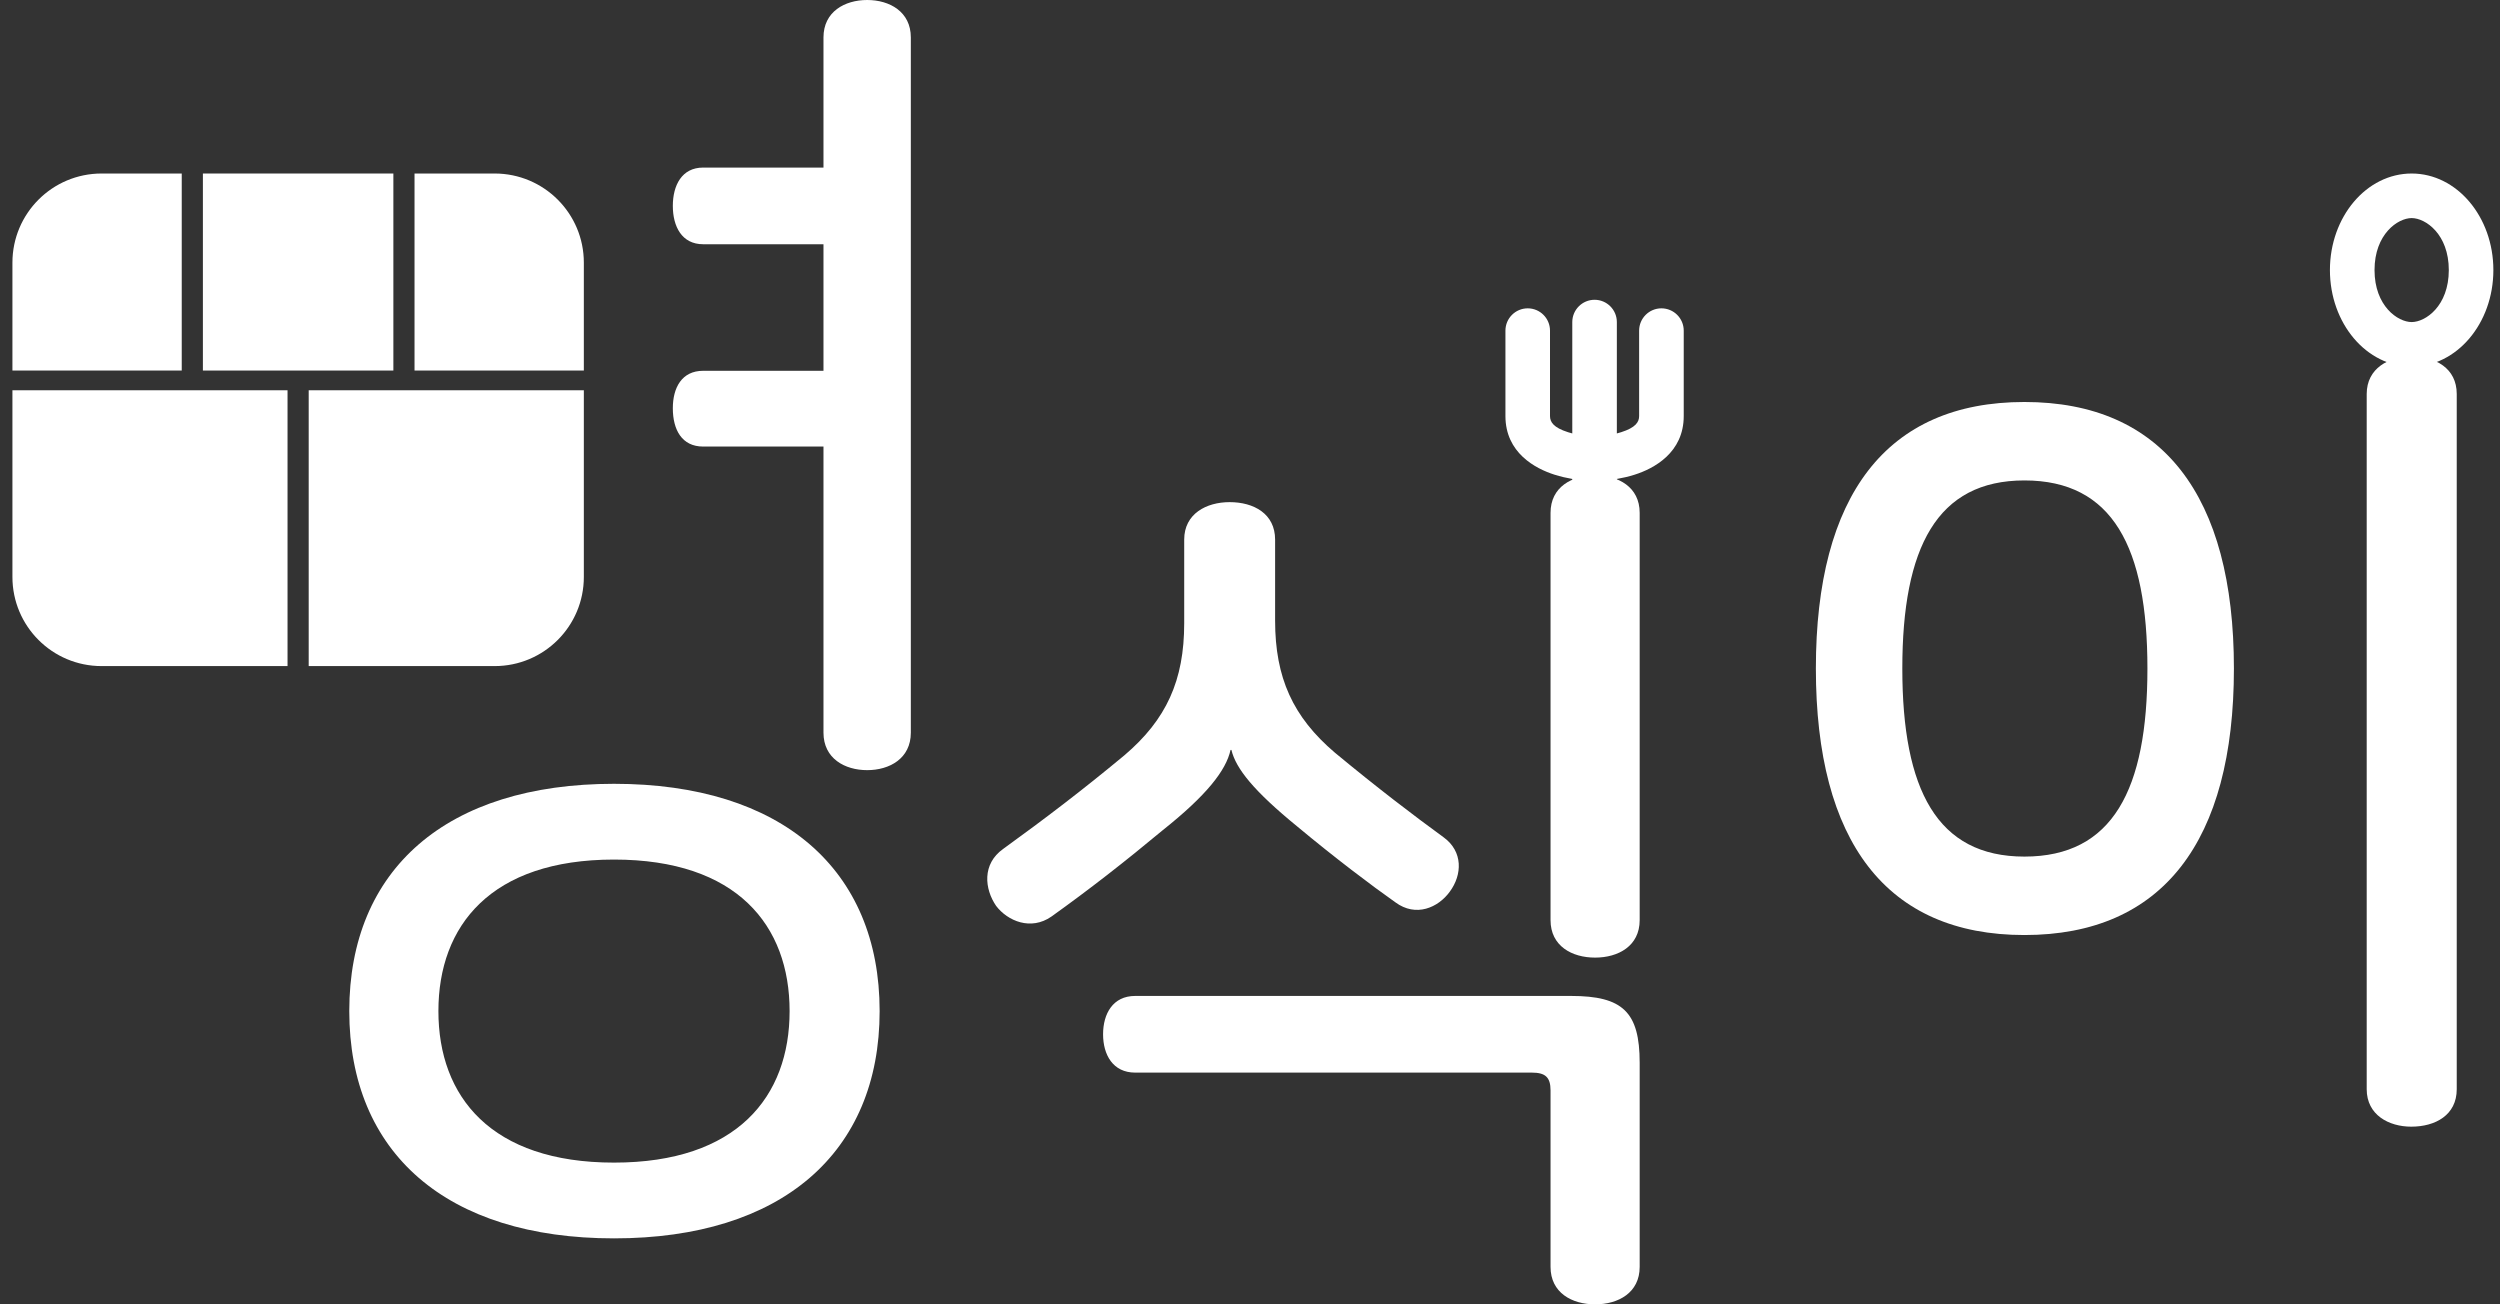 <svg width="69" height="36" viewBox="0 0 69 36" fill="none" xmlns="http://www.w3.org/2000/svg">
<rect x="0" y="0" width="69" height="36" fill="#333333" stroke="none"/>
<path fill-rule="evenodd" clip-rule="evenodd" d="M44.01 8.274C44.35 8.274 44.625 8.55 44.625 8.889V11.963C44.666 11.953 44.706 11.941 44.746 11.928C45.142 11.802 45.24 11.649 45.24 11.483V9.125C45.24 8.786 45.516 8.51 45.855 8.51C46.195 8.51 46.471 8.786 46.471 9.125V11.483C46.471 12.496 45.647 12.932 45.12 13.1C44.947 13.155 44.777 13.193 44.625 13.219V18.32C44.625 18.66 44.35 18.935 44.01 18.935C43.671 18.935 43.395 18.66 43.395 18.32V13.219C43.244 13.193 43.074 13.155 42.901 13.1C42.374 12.932 41.55 12.496 41.55 11.483V9.125C41.55 8.786 41.826 8.51 42.165 8.51C42.505 8.51 42.78 8.786 42.78 9.125V11.483C42.78 11.649 42.879 11.802 43.275 11.928C43.315 11.941 43.355 11.953 43.395 11.963V8.889C43.395 8.55 43.671 8.274 44.01 8.274Z" fill="white"/>
<path d="M33.938 13.859C33.299 13.859 32.684 14.178 32.684 14.892V17.204C32.684 18.779 32.192 19.861 31.035 20.845C29.879 21.805 28.846 22.592 27.689 23.429C27.099 23.847 27.173 24.536 27.493 25.003C27.812 25.421 28.452 25.692 29.018 25.298C30.051 24.56 31.06 23.773 32.093 22.912C33.299 21.953 33.84 21.264 33.963 20.698H33.987C34.111 21.215 34.602 21.829 35.808 22.814C36.841 23.675 37.85 24.437 38.514 24.905C39.08 25.323 39.695 25.052 40.015 24.609C40.359 24.142 40.384 23.502 39.843 23.109C39.031 22.518 37.998 21.731 36.841 20.772C35.685 19.788 35.193 18.705 35.193 17.131V14.892C35.193 14.178 34.602 13.859 33.938 13.859ZM44.025 13.121C43.385 13.121 42.795 13.44 42.795 14.154V25.397C42.795 26.11 43.385 26.43 44.025 26.43C44.664 26.43 45.255 26.11 45.255 25.397V14.154C45.255 13.44 44.664 13.121 44.025 13.121ZM31.331 27.488C30.715 27.488 30.445 27.98 30.445 28.546C30.445 29.111 30.715 29.604 31.331 29.604H42.278C42.647 29.604 42.795 29.727 42.795 30.096V34.967C42.795 35.68 43.385 36 44.025 36C44.664 36 45.255 35.68 45.255 34.967V29.333C45.255 27.931 44.788 27.488 43.361 27.488H31.331Z" fill="white"/>
<path fill-rule="evenodd" clip-rule="evenodd" d="M66.562 8.889C66.943 8.889 67.587 8.447 67.587 7.454C67.587 6.461 66.943 6.019 66.562 6.019C66.18 6.019 65.537 6.461 65.537 7.454C65.537 8.447 66.18 8.889 66.562 8.889ZM66.562 10.119C67.807 10.119 68.817 8.926 68.817 7.454C68.817 5.982 67.807 4.789 66.562 4.789C65.316 4.789 64.306 5.982 64.306 7.454C64.306 8.926 65.316 10.119 66.562 10.119Z" fill="white"/>
<path fill-rule="evenodd" clip-rule="evenodd" d="M67.177 9.709H65.947V11.76H67.177V9.709Z" fill="white"/>
<path d="M0.343 7.249C0.343 5.891 1.444 4.789 2.803 4.789H5.016V10.227H0.343V7.249Z" fill="white"/>
<path d="M16.114 7.249C16.114 5.891 15.012 4.789 13.653 4.789H11.441V10.227H16.114V7.249Z" fill="white"/>
<path d="M5.6 4.789H10.857V10.227H5.6V4.789Z" fill="white"/>
<path d="M8.52 10.771H16.114V15.924C16.114 17.283 15.012 18.384 13.653 18.384H8.52V10.771Z" fill="white"/>
<path d="M7.936 10.771H0.343V15.924C0.343 17.283 1.444 18.384 2.803 18.384H7.936V10.771Z" fill="white"/>
<path d="M23.934 0C23.319 0 22.728 0.32 22.728 1.033V4.625H19.407C18.817 4.625 18.57 5.117 18.57 5.683C18.57 6.249 18.817 6.741 19.407 6.741H22.728V10.234H19.407C18.817 10.234 18.57 10.702 18.57 11.267C18.57 11.858 18.817 12.325 19.407 12.325H22.728V20.222C22.728 20.936 23.319 21.256 23.934 21.256C24.549 21.256 25.139 20.936 25.139 20.222V1.033C25.139 0.32 24.549 0 23.934 0Z" fill="white"/>
<path d="M16.947 21.633C12.322 21.633 9.64 23.994 9.64 27.906C9.64 31.818 12.322 34.179 16.947 34.179C21.572 34.179 24.278 31.818 24.278 27.906C24.278 23.994 21.572 21.633 16.947 21.633ZM16.947 23.724C20.342 23.724 21.793 25.544 21.793 27.906C21.793 30.268 20.342 32.088 16.947 32.088C13.552 32.088 12.1 30.268 12.1 27.906C12.1 25.544 13.552 23.724 16.947 23.724Z" fill="white"/>
<path d="M55.874 11.095C52.061 11.095 50.118 13.678 50.118 18.451C50.118 23.224 52.061 25.807 55.874 25.807C59.688 25.807 61.656 23.224 61.656 18.451C61.656 13.678 59.688 11.095 55.874 11.095ZM55.874 13.26C58.31 13.26 59.269 15.105 59.269 18.451C59.269 21.797 58.31 23.642 55.874 23.642C53.463 23.642 52.504 21.797 52.504 18.451C52.504 15.105 53.463 13.26 55.874 13.26ZM66.551 9.84C65.936 9.84 65.321 10.16 65.321 10.874V30.063C65.321 30.776 65.936 31.096 66.551 31.096C67.216 31.096 67.806 30.776 67.806 30.063V10.874C67.806 10.16 67.216 9.84 66.551 9.84Z" fill="white"/>
</svg>
